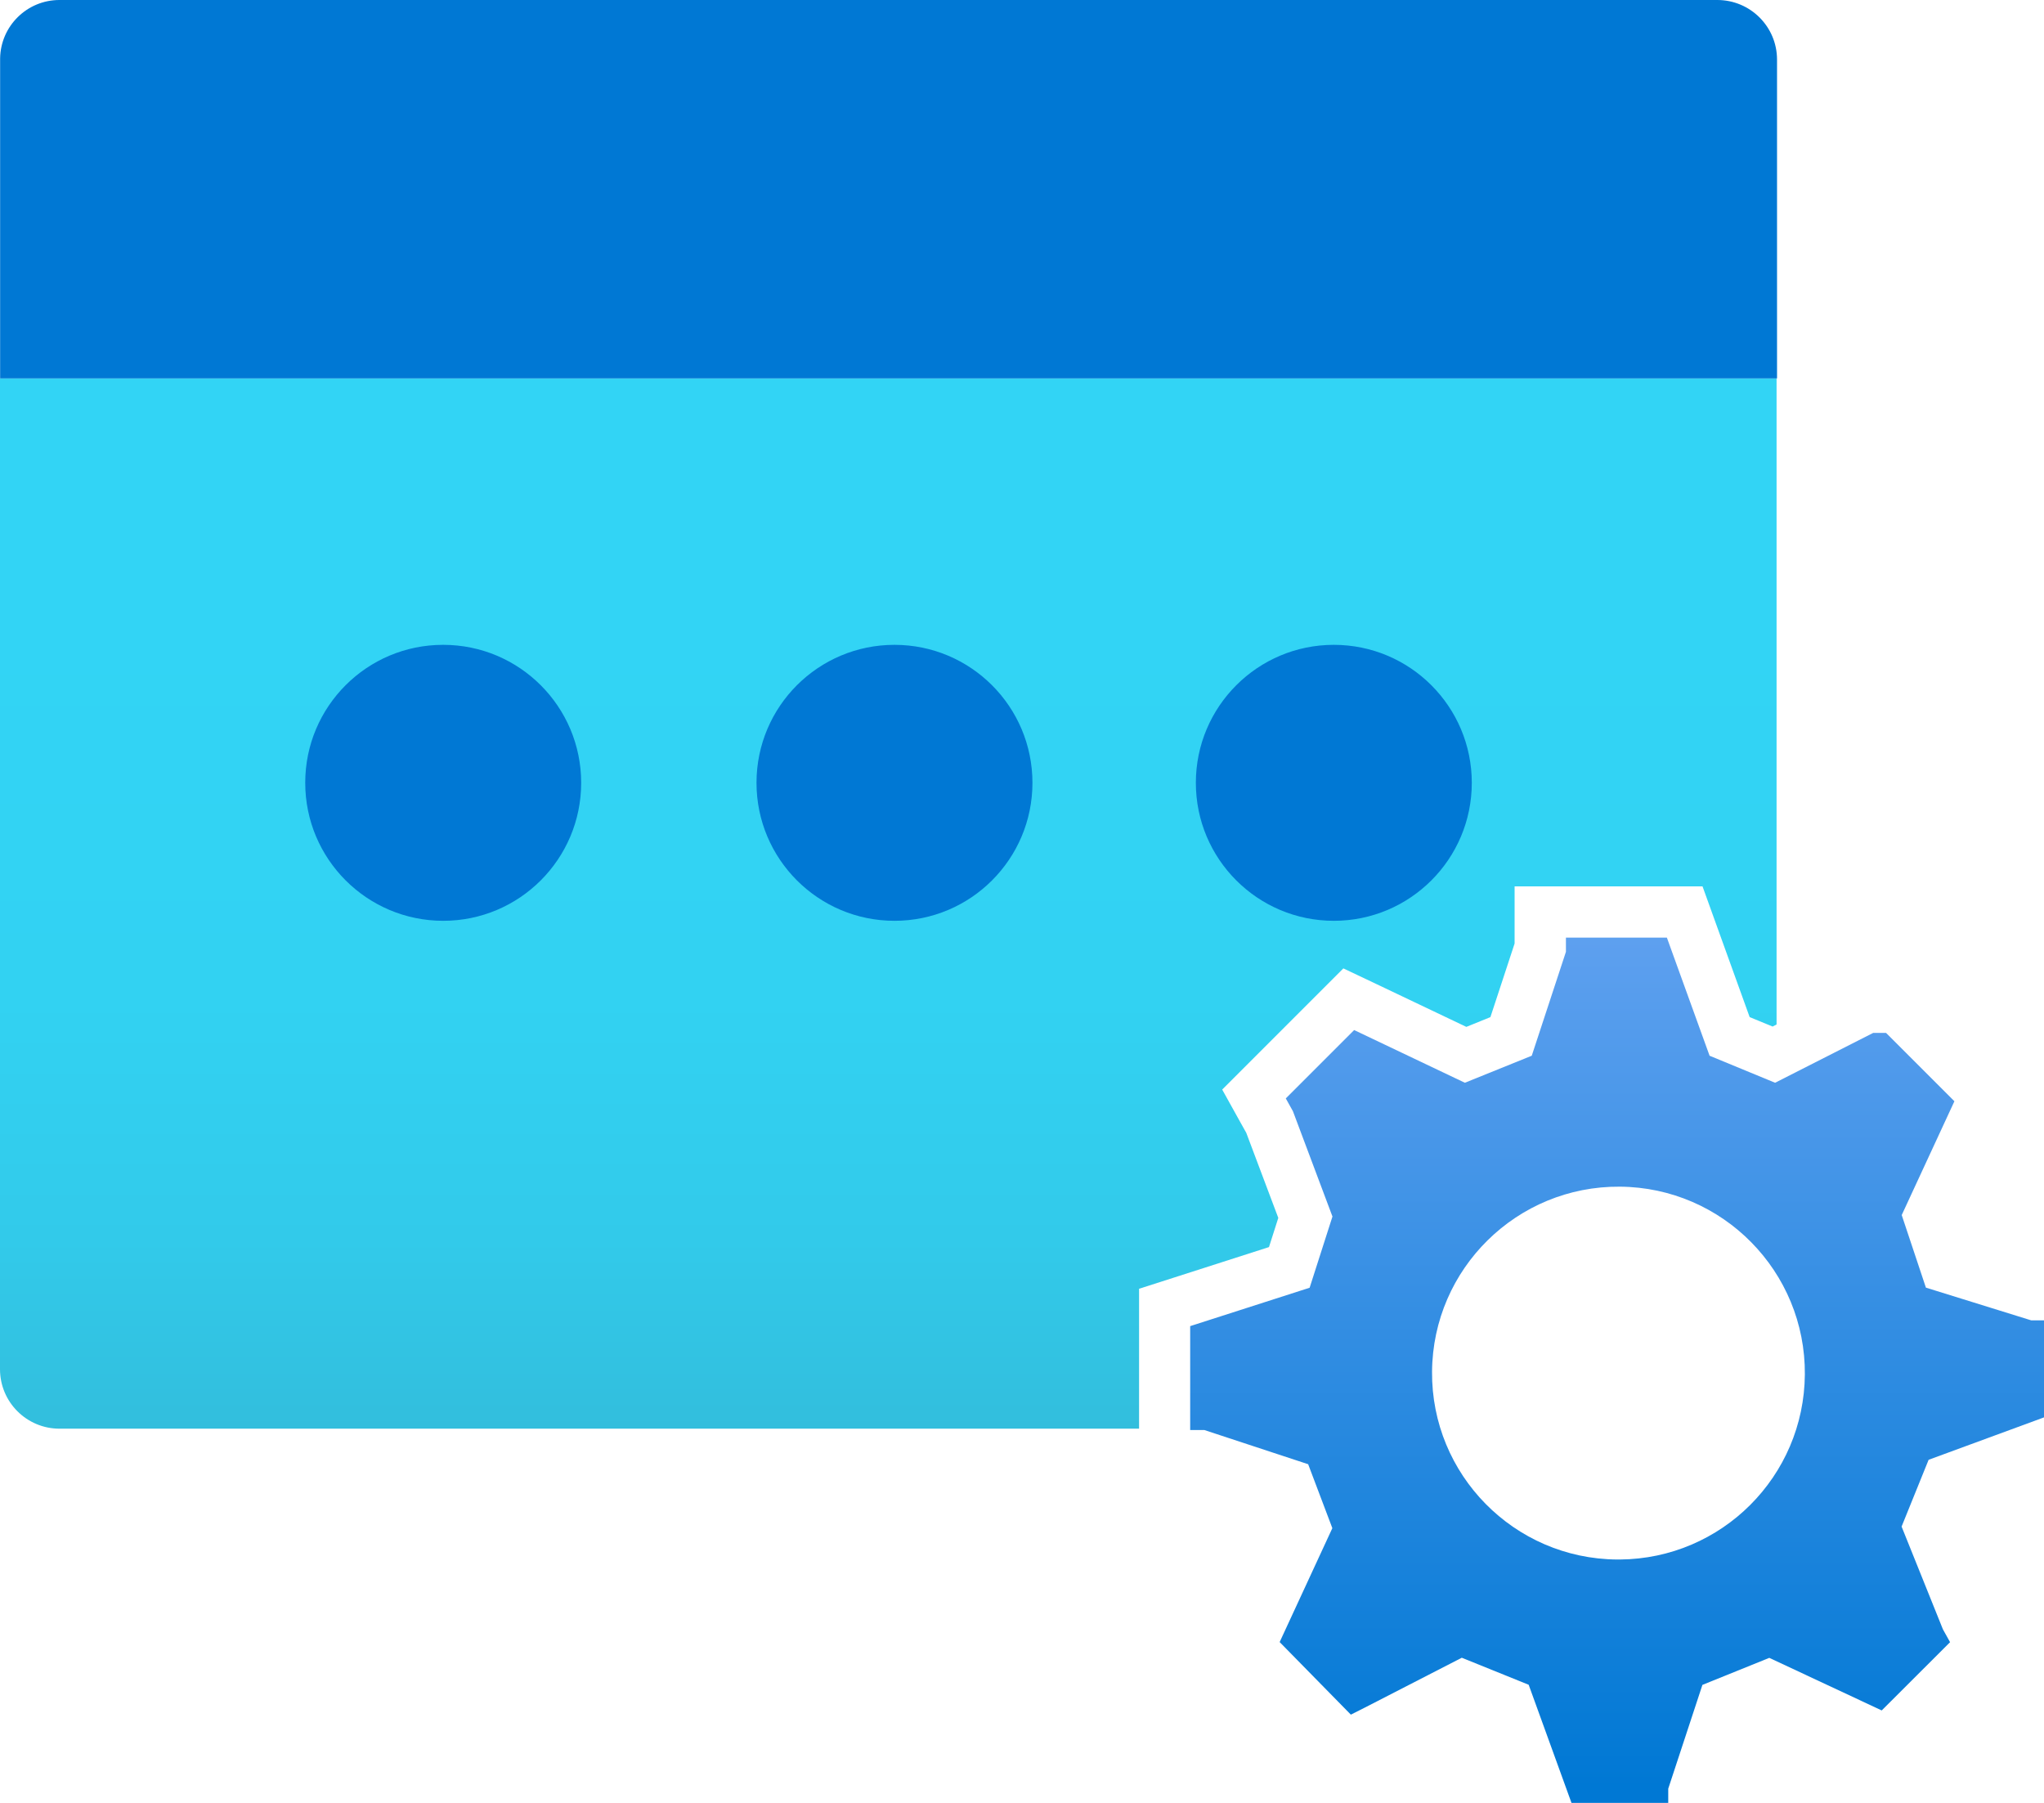 <?xml version="1.0" encoding="UTF-8" standalone="no"?>
<svg id="uuid-def63458-9ab0-4184-b537-071fd4aa9aab" width="18" height="15.875" viewBox="0 0 18 15.875"
    version="1.1" xmlns="http://www.w3.org/2000/svg" xmlns:svg="http://www.w3.org/2000/svg">
    <defs id="defs16">
        <linearGradient id="uuid-018f8a21-bcc2-412b-b6c3-c184626c3119" x1="7.824" y1="13.644" x2="7.824"
            y2="4.395" gradientUnits="userSpaceOnUse">
            <stop offset="0" stop-color="#32bedd" id="stop2" />
            <stop offset=".18" stop-color="#32caea" id="stop4" />
            <stop offset=".41" stop-color="#32d2f2" id="stop6" />
            <stop offset=".78" stop-color="#32d4f5" id="stop8" />
        </linearGradient>
        <linearGradient id="uuid-a40cb897-dbe1-464d-9058-d250a5951d2c" x1="-272.759" y1="860.23" x2="-272.759"
            y2="852.711" gradientTransform="matrix(1,0,0,-1,287,868.453)" gradientUnits="userSpaceOnUse">
            <stop offset="0" stop-color="#5ea0ef" id="stop11" />
            <stop offset="1" stop-color="#0078d4" id="stop13" />
        </linearGradient>
    </defs>
    <g id="g24" transform="translate(0,-1.063)">
        <path
            d="m 10.031,12.739 v -0.328 l 0.312,-0.1 0.832,-0.267 0.082,-0.257 -0.282,-0.749 -0.047,-0.084 -0.165,-0.297 0.24,-0.24 0.602,-0.602 0.225,-0.225 0.287,0.136 0.796,0.379 0.212,-0.086 0.213,-0.648 V 8.868 h 1.655 l 0.107,0.297 0.308,0.854 0.202,0.083 0.035,-0.018 V 4.395 H 0 v 8.724 c 0,0.29 0.235,0.524 0.524,0.524 h 9.507 v -0.905 z"
            fill="url(#uuid-018f8a21-bcc2-412b-b6c3-c184626c3119)" stroke-width="0" id="path18"
            style="fill:url(#uuid-018f8a21-bcc2-412b-b6c3-c184626c3119)" />
        <path
            d="m 0.526,1.063 h 14.597 c 0.29,0 0.525,0.234 0.526,0.523 0,0 0,0 0,10e-4 V 4.395 H 0.001 V 1.578 C 0.005,1.292 0.239,1.062 0.525,1.063 Z"
            fill="#0078d4" stroke-width="0" id="path20" />
        <path
            d="m 11.746,6.741 c 0.671,0 1.215,0.544 1.215,1.215 0,0.671 -0.544,1.215 -1.215,1.215 -0.671,0 -1.215,-0.544 -1.215,-1.215 v 0 c 0,-0.671 0.544,-1.215 1.215,-1.215 z M 6.662,7.956 c 0,0.671 0.544,1.215 1.215,1.215 0.671,0 1.215,-0.544 1.215,-1.215 0,-0.671 -0.544,-1.215 -1.215,-1.215 -0.67,0 -1.214,0.542 -1.215,1.213 0,0 0,0.002 0,0.002 z m -3.974,0 c 0,0.671 0.544,1.215 1.215,1.215 0.671,0 1.215,-0.544 1.215,-1.215 0,-0.671 -0.544,-1.215 -1.215,-1.215 0,0 0,0 -10e-4,0 -0.67,0 -1.214,0.543 -1.214,1.214 0,0 0,0 0,0.001 z"
            fill="#0078d4" stroke-width="0" id="path22" />
    </g>
    <path
        d="m 18,12.478 v -0.852 h -0.113 l -0.927,-0.288 -0.213,-0.639 0.464,-1.002 -0.602,-0.602 h -0.113 l -0.864,0.439 -0.577,-0.238 -0.376,-1.04 H 13.79 v 0.125 l -0.301,0.915 -0.589,0.238 -0.975,-0.464 -0.602,0.602 0.063,0.113 0.348,0.927 -0.201,0.627 -1.052,0.338 v 0.915 h 0.125 l 0.914,0.301 0.213,0.563 -0.464,1.003 0.627,0.639 0.125,-0.063 0.852,-0.438 0.589,0.238 0.377,1.04 h 0.852 v -0.125 l 0.301,-0.914 0.589,-0.238 0.99,0.463 0.602,-0.601 -0.063,-0.113 -0.364,-0.905 0.238,-0.588 1.015,-0.373 z m -3.734,1.254 H 14.24 c -0.907,-0.007 -1.636,-0.748 -1.629,-1.654 0.007,-0.907 0.748,-1.636 1.654,-1.629 0.907,0.007 1.636,0.748 1.629,1.654 -0.007,0.897 -0.732,1.622 -1.629,1.629 z"
        fill="url(#uuid-a40cb897-dbe1-464d-9058-d250a5951d2c)" stroke-width="0" id="path26"
        style="fill:url(#uuid-a40cb897-dbe1-464d-9058-d250a5951d2c)" />
</svg>